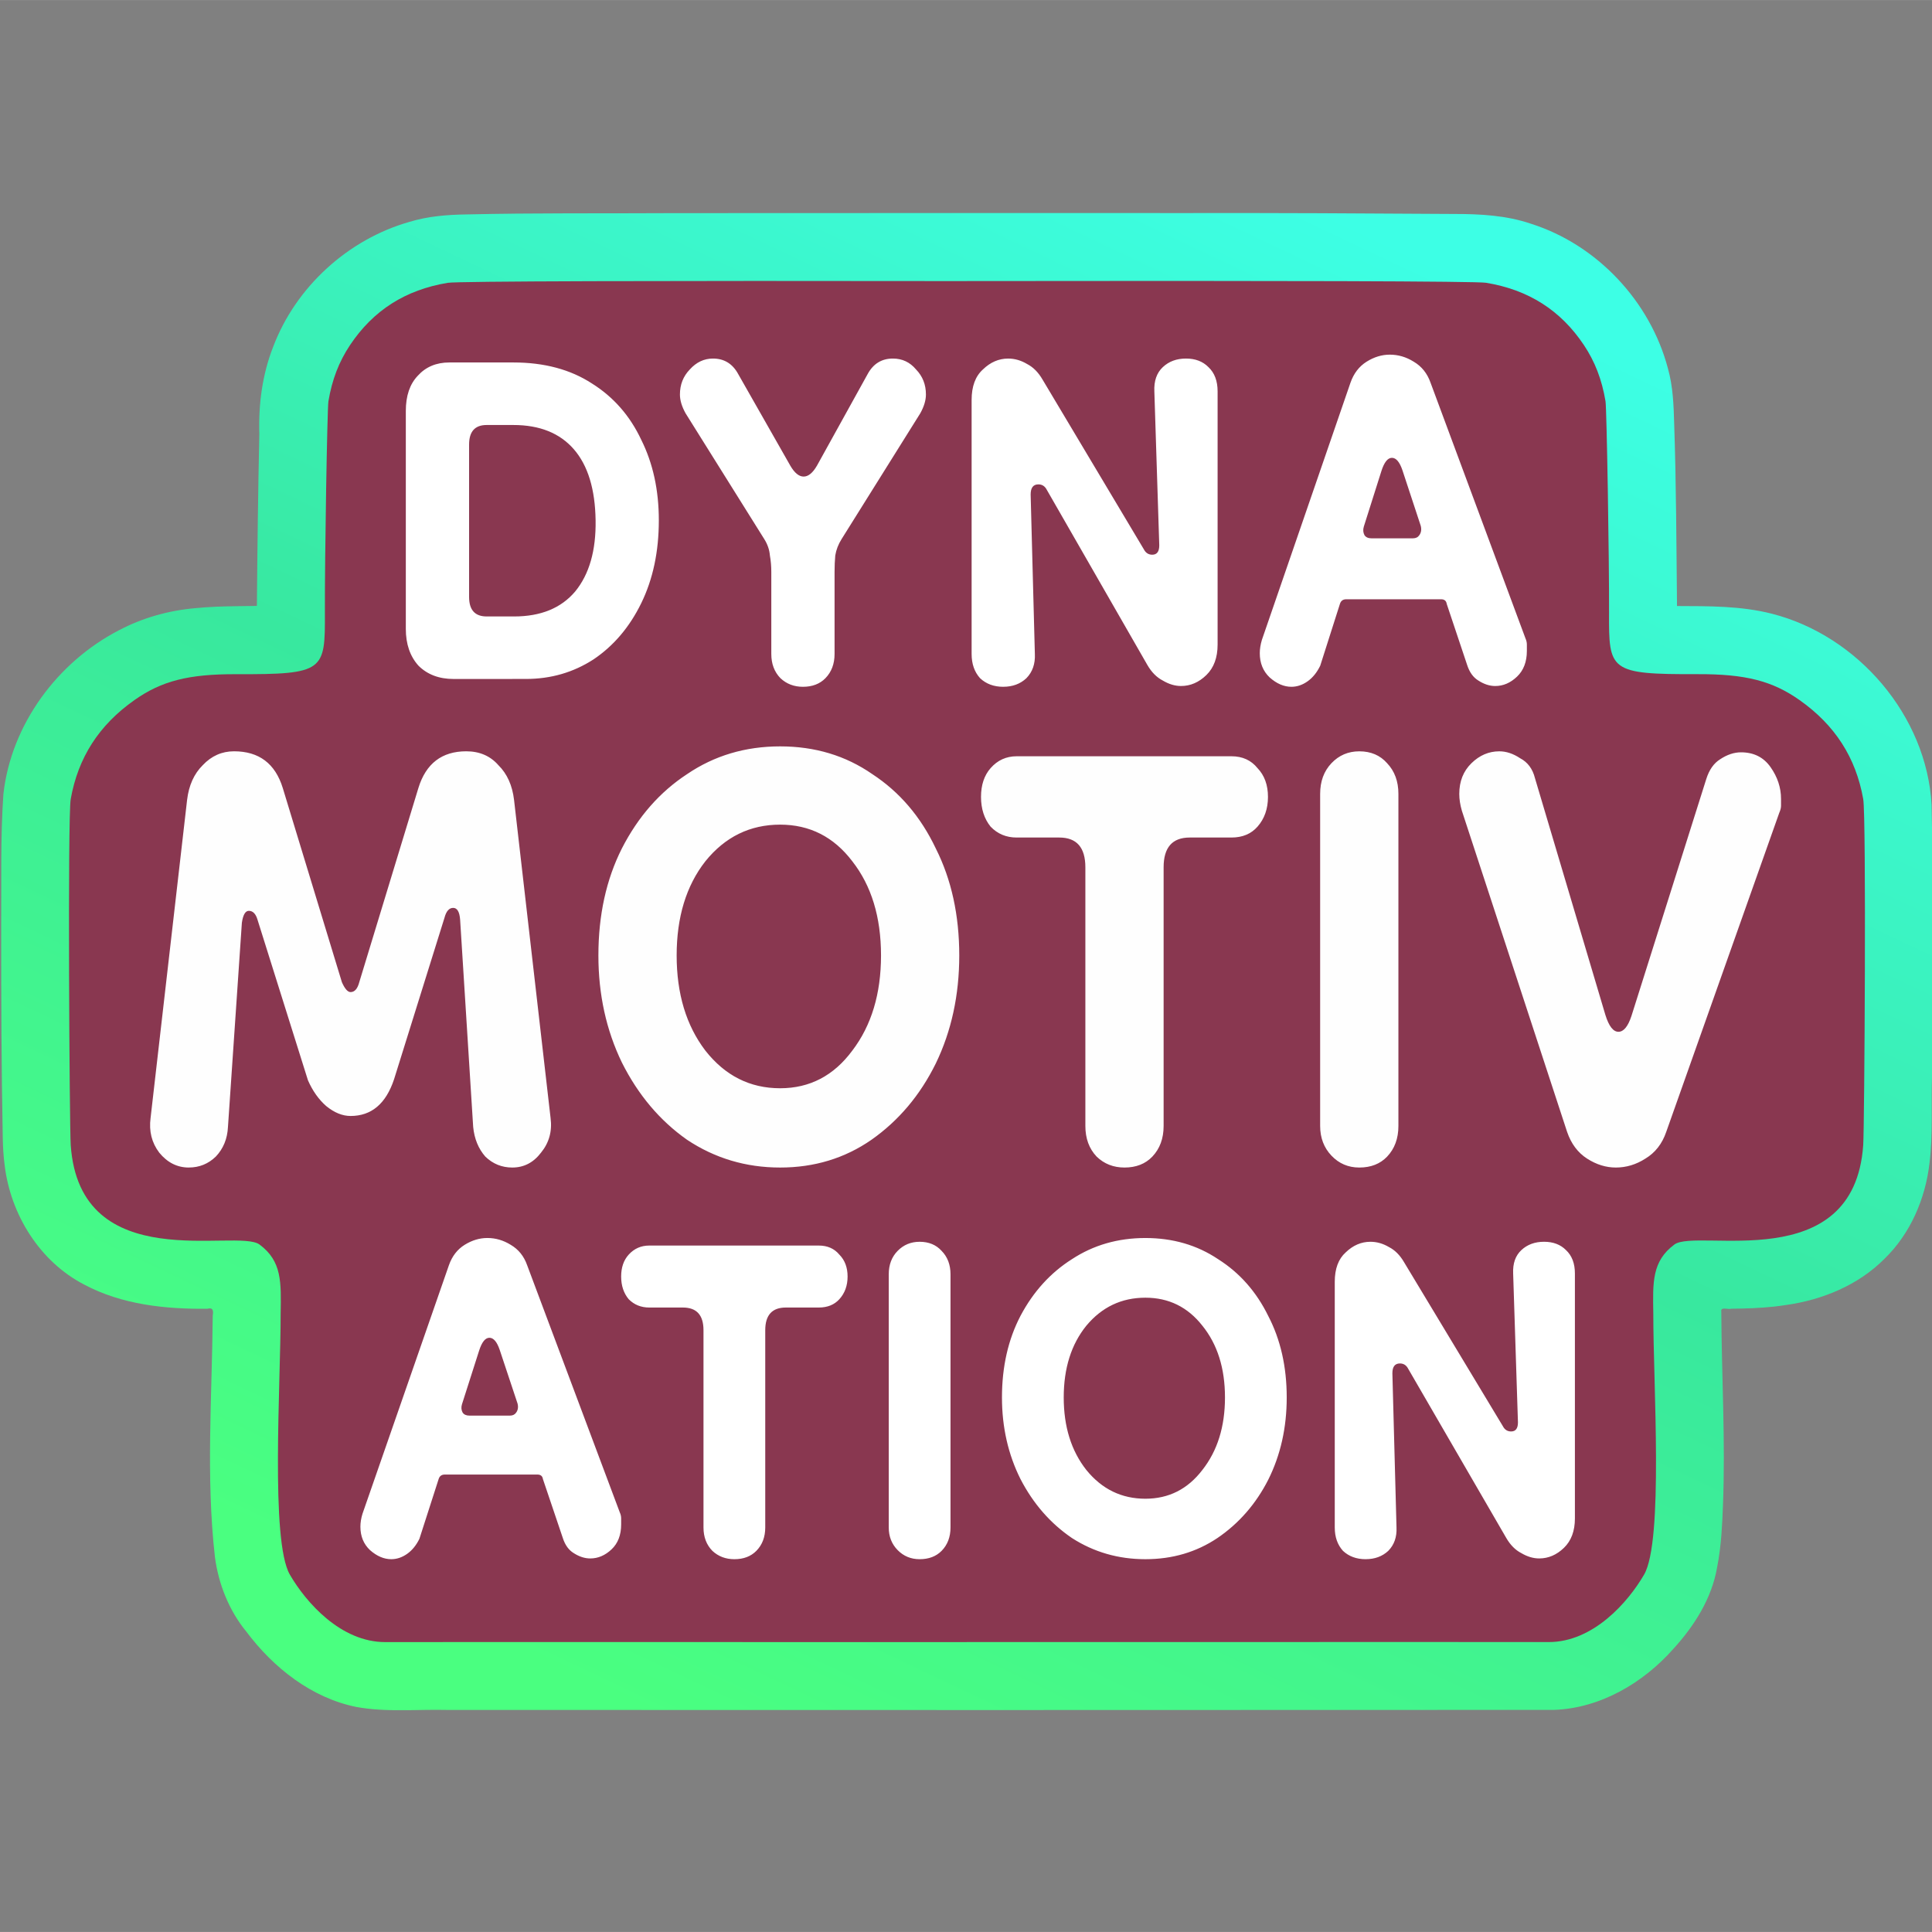 <?xml version="1.0" encoding="UTF-8"?>
<svg width="96" height="96" version="1.1" viewBox="0 0 96.004 96" xmlns="http://www.w3.org/2000/svg"><rect x="0" y="0" width="96.004" height="96" fill="#808080" stroke="none"/><defs><linearGradient id="a" x1="215.23" x2="111" y1="45.76" y2="265.56" gradientUnits="userSpaceOnUse"><stop stop-color="#3dffe5" offset="0"/><stop stop-color="#38e89f" offset=".5"/><stop stop-color="#4aff80" offset="1"/></linearGradient></defs><g transform="matrix(.357 0 0 .357 -9.24 -7.58)"><g transform="matrix(.946 0 0 .946 8.687 8.394)"><g transform="translate(.432)"><path d="m116.66 44.926c-10.107 0.062-20.216-0.048-30.32 0.19-2.804 0.041-5.623 0.266-8.32 1.085-9.066 2.575-16.752 9.576-20.085 18.401-1.598 4.071-2.173 8.481-2.033 12.835-0.187 8.426-0.285 16.854-0.359 25.281-1.996 0.029-4.202 0.038-6.066 0.119-1.03 0.046-1.943 0.11-3.023 0.213-3.887 0.343-7.706 1.406-11.162 3.227-9.075 4.67-15.884 13.86-17.043 24.076-0.459 6.492-0.275 13.005-0.33 19.507-0.003 10.435 0.025 20.871 0.236 31.305 0.023 1.161 0.103 2.573 0.271 3.821 0.859 7.252 5.148 14.209 11.718 17.594 5.532 2.947 11.926 3.616 18.102 3.554 0.855-0.237 0.918 0.296 0.8 1.007-0.099 11.834-1.018 23.717 0.323 35.515 0.525 3.987 2.078 7.883 4.626 10.988 3.978 5.307 9.579 9.742 16.191 11.08 4.426 0.805 8.942 0.327 13.411 0.437 54.278 0.03 108.56 0.011 162.83-7e-3 6.808-0.255 13.101-3.97 17.541-8.989 3.075-3.373 5.64-7.407 6.425-11.97 0.318-1.578 0.509-3.24 0.631-4.743 0.114-1.514 0.182-2.945 0.234-4.402 0.375-9.5-0.196-19.003-0.246-28.504-0.139-0.76 1.012-0.265 1.494-0.42 2.102-0.016 4.206-0.088 6.297-0.314 0.366-0.052 1.192-0.137 1.73-0.231 5.351-0.751 10.621-2.914 14.474-6.785 3.824-3.701 6.031-8.832 6.638-14.076 0.523-4.231 0.246-8.503 0.37-12.753 0.119-13.324 0.223-26.652-0.06-39.974-0.726-13.108-10.832-24.886-23.471-28.118-4.565-1.17-9.312-1.121-13.989-1.139-0.092-8.945-0.112-17.987-0.418-26.869-0.074-2.716-0.177-5.456-0.919-8.089-2.597-9.853-10.4-18.194-20.132-21.284-3.64-1.245-7.513-1.447-11.328-1.446-13.172-0.087-26.345-0.159-39.518-0.133-25.174 0.008-50.348-0.02-75.523 0.01z" fill="url(#a)"/><path transform="translate(-1.968)" d="m161.99 255.18c-68.486-0.024-84.653-1e-3 -85.584 0-6.542 8e-3 -11.668-5.83-14.043-9.924-2.883-4.972-1.343-28.125-1.357-38.41 0.078-4.612 0.205-7.705-3.106-10.162-3.312-2.457-26.438 4.874-27.781-14.638-0.183-2.662-0.465-48.275 0-50.902 1.083-6.116 4.163-10.901 9.381-14.574 3.983-2.804 7.92-3.827 14.967-3.805 13.002 0.041 13.086-0.484 13.051-9.057-0.032-7.833 0.342-30.034 0.518-31.09 0.531-3.185 1.554-5.843 3.193-8.294 3.416-5.107 8.144-8.115 14.377-9.146 1.449-0.24 30.097-0.316 76.385-0.252m0 200.25c68.486-0.024 84.653-1e-3 85.584 0 6.542 8e-3 11.668-5.83 14.043-9.924 2.883-4.972 1.343-28.125 1.357-38.41-0.078-4.612-0.205-7.705 3.106-10.162 3.312-2.457 26.438 4.874 27.781-14.638 0.183-2.662 0.465-48.275 0-50.902-1.083-6.116-4.163-10.901-9.381-14.574-3.983-2.804-7.92-3.827-14.967-3.805-13.002 0.041-13.086-0.484-13.051-9.057 0.032-7.833-0.342-30.034-0.518-31.09-0.531-3.185-1.554-5.843-3.193-8.294-3.416-5.107-8.144-8.115-14.377-9.146-1.449-0.24-30.097-0.316-76.385-0.252" fill="#893750"/></g><path transform="matrix(1.939,0,0,2.156,-166.47,-95.65)" d="m129.65 96.994q-1.653 0-2.667-0.907-0.96-0.96-0.96-2.507v-14.88q0-1.547 0.907-2.4 0.907-0.907 2.4-0.907h4.853q3.52 0 5.973 1.44 2.453 1.387 3.733 3.84 1.333 2.4 1.333 5.493 0 3.2-1.333 5.653t-3.627 3.84q-2.293 1.333-5.12 1.333zm2.507-4.267h2.08q3.04 0 4.64-1.707 1.6-1.76 1.547-4.853-0.053-3.2-1.653-4.853t-4.587-1.653h-2.027q-1.333 0-1.333 1.333v10.4q0 1.333 1.333 1.333zm24 4.8q-1.013 0-1.707-0.587-0.693-0.64-0.693-1.653v-5.6q0-0.587-0.107-1.12-0.053-0.587-0.427-1.12l-5.973-8.587q-0.427-0.693-0.427-1.28 0-1.013 0.747-1.707 0.747-0.747 1.76-0.747 1.28 0 1.92 1.067l3.947 6.24q0.48 0.747 1.013 0.747t1.013-0.747l3.84-6.24q0.64-1.067 1.92-1.067 1.067 0 1.76 0.747 0.747 0.693 0.747 1.707 0 0.587-0.427 1.28l-5.973 8.587q-0.373 0.533-0.48 1.12-0.053 0.533-0.053 1.12v5.6q0 1.013-0.693 1.653-0.64 0.587-1.707 0.587zm15.2 0q-1.067 0-1.76-0.587-0.64-0.64-0.64-1.653v-17.333q0-1.387 0.853-2.08 0.853-0.747 1.92-0.747 0.747 0 1.44 0.373 0.693 0.32 1.173 1.067l7.68 11.573q0.213 0.373 0.64 0.373 0.533 0 0.533-0.64l-0.373-10.507q-0.053-1.067 0.64-1.653 0.693-0.587 1.76-0.587 1.067 0 1.707 0.587 0.693 0.587 0.693 1.653v17.28q0 1.333-0.853 2.08t-1.92 0.747q-0.693 0-1.387-0.373-0.693-0.32-1.173-1.067l-7.627-11.947q-0.213-0.373-0.64-0.373-0.587 0-0.587 0.693l0.32 10.88q0.053 1.013-0.64 1.653-0.693 0.587-1.76 0.587zm21.867 0q-0.853 0-1.653-0.64-0.747-0.64-0.747-1.653 0-0.427 0.16-0.907l6.72-17.547q0.373-0.96 1.227-1.44 0.853-0.48 1.76-0.48 0.96 0 1.813 0.48 0.907 0.48 1.28 1.44l7.2 17.44q0.107 0.213 0.107 0.427 0 0.213 0 0.427 0 1.12-0.747 1.76t-1.653 0.64q-0.64 0-1.28-0.373-0.587-0.32-0.853-1.067l-1.547-4.16q-0.053-0.32-0.427-0.32h-7.2q-0.373 0-0.48 0.32l-1.493 4.213q-0.373 0.693-0.96 1.067-0.587 0.373-1.227 0.373zm6.08-10.133h3.147q0.32 0 0.48-0.213 0.213-0.267 0.107-0.64l-1.387-3.787q-0.32-0.853-0.8-0.853t-0.8 0.907l-1.333 3.787q-0.107 0.32 0.053 0.587 0.16 0.213 0.533 0.213z" fill="#fff" style="inline-size:183.094;white-space:pre" aria-label="DYNA"/><path transform="matrix(2.399,0,0,2.734,-260.08,-81.285)" d="m127.57 97.527q-1.067 0-1.813-0.8-0.693-0.8-0.533-1.867l2.24-17.12q0.16-1.173 0.96-1.867 0.8-0.747 1.92-0.747 2.293 0 2.987 1.973l3.627 10.453q0.267 0.533 0.533 0.533 0.373 0 0.533-0.533l3.627-10.453q0.693-1.973 2.933-1.973 1.227 0 1.973 0.747 0.8 0.693 0.96 1.867l2.24 17.12q0.16 1.067-0.587 1.867-0.693 0.8-1.76 0.8-0.96 0-1.653-0.587-0.64-0.64-0.747-1.6l-0.8-11.147q-0.053-0.64-0.427-0.64-0.373 0-0.533 0.533l-3.093 8.693q-0.747 1.973-2.667 1.973-0.747 0-1.493-0.533-0.693-0.533-1.12-1.387l-3.093-8.64q-0.16-0.48-0.533-0.48-0.32 0-0.427 0.64l-0.853 10.987q-0.053 0.96-0.747 1.6-0.693 0.587-1.653 0.587zm36.267 0q-3.147 0-5.707-1.493-2.507-1.547-4-4.16-1.44-2.613-1.44-5.76 0-3.253 1.44-5.76 1.493-2.56 4-4 2.507-1.493 5.707-1.493t5.653 1.493q2.507 1.44 3.893 4 1.44 2.507 1.44 5.76 0 3.2-1.44 5.813-1.44 2.56-3.947 4.107-2.453 1.493-5.6 1.493zm0-4.267q2.72 0 4.427-2.027 1.76-2.027 1.76-5.12t-1.76-5.067q-1.707-1.973-4.427-1.973-2.773 0-4.587 1.973-1.76 1.973-1.76 5.067 0 3.093 1.76 5.12 1.813 2.027 4.587 2.027zm21.12 4.267q-1.013 0-1.707-0.587-0.693-0.64-0.693-1.653v-13.92q0-1.6-1.6-1.6h-2.613q-0.96 0-1.6-0.587-0.587-0.64-0.587-1.6t0.587-1.547q0.64-0.64 1.6-0.64h13.173q1.013 0 1.6 0.64 0.64 0.587 0.64 1.547 0 0.96-0.64 1.6-0.587 0.587-1.6 0.587h-2.56q-1.6 0-1.6 1.6v13.92q0 1.013-0.693 1.653-0.64 0.587-1.707 0.587zm14.4 0q-1.013 0-1.707-0.64-0.693-0.64-0.693-1.6v-17.867q0-1.013 0.693-1.653 0.693-0.64 1.707-0.64 1.067 0 1.707 0.64 0.693 0.64 0.693 1.653v17.867q0 1.013-0.693 1.653-0.64 0.587-1.707 0.587zm15.733 0q-0.907 0-1.76-0.48-0.853-0.48-1.227-1.44l-6.453-17.28q-0.16-0.48-0.16-0.907 0-1.013 0.747-1.653 0.747-0.64 1.707-0.64 0.64 0 1.28 0.373 0.693 0.32 0.907 1.067l4.32 12.747q0.32 0.907 0.8 0.907t0.8-0.853l4.587-12.747q0.267-0.747 0.853-1.067 0.64-0.373 1.28-0.373 1.173 0 1.813 0.8t0.64 1.707q0 0.16 0 0.373 0 0.16-0.107 0.373l-6.933 17.173q-0.373 0.96-1.28 1.44-0.853 0.48-1.813 0.48z" fill="#fefefe" style="inline-size:183.094;white-space:pre" aria-label="MOTIV"/><path transform="matrix(1.893,0,0,2.085,-164.34,39.638)" d="m126.83 97.527q-0.853 0-1.653-0.64-0.747-0.64-0.747-1.653 0-0.427 0.16-0.907l6.72-17.547q0.373-0.96 1.227-1.44 0.853-0.48 1.76-0.48 0.96 0 1.813 0.48 0.907 0.48 1.28 1.44l7.2 17.44q0.107 0.213 0.107 0.427 0 0.213 0 0.427 0 1.12-0.747 1.76t-1.653 0.64q-0.64 0-1.28-0.373-0.587-0.32-0.853-1.067l-1.547-4.16q-0.053-0.32-0.427-0.32h-7.2q-0.373 0-0.48 0.32l-1.493 4.213q-0.373 0.693-0.96 1.067-0.587 0.373-1.227 0.373zm6.08-10.133h3.147q0.32 0 0.48-0.213 0.213-0.267 0.107-0.64l-1.387-3.787q-0.32-0.853-0.8-0.853t-0.8 0.907l-1.333 3.787q-0.107 0.32 0.053 0.587 0.16 0.213 0.533 0.213zm20.587 10.133q-1.013 0-1.707-0.587-0.693-0.64-0.693-1.653v-13.92q0-1.6-1.6-1.6h-2.613q-0.96 0-1.6-0.587-0.587-0.64-0.587-1.6t0.587-1.547q0.64-0.64 1.6-0.64h13.173q1.013 0 1.6 0.64 0.64 0.587 0.64 1.547 0 0.96-0.64 1.6-0.587 0.587-1.6 0.587h-2.56q-1.6 0-1.6 1.6v13.92q0 1.013-0.693 1.653-0.64 0.587-1.707 0.587zm14.4 0q-1.013 0-1.707-0.64t-0.693-1.6v-17.867q0-1.013 0.693-1.653t1.707-0.64q1.067 0 1.707 0.64 0.693 0.64 0.693 1.653v17.867q0 1.013-0.693 1.653-0.64 0.587-1.707 0.587zm17.547 0q-3.147 0-5.707-1.493-2.507-1.547-4-4.16-1.44-2.613-1.44-5.76 0-3.253 1.44-5.76 1.493-2.56 4-4 2.507-1.493 5.707-1.493t5.653 1.493q2.507 1.44 3.893 4 1.44 2.507 1.44 5.76 0 3.2-1.44 5.813-1.44 2.56-3.947 4.107-2.453 1.493-5.6 1.493zm0-4.267q2.72 0 4.427-2.027 1.76-2.027 1.76-5.12t-1.76-5.067q-1.707-1.973-4.427-1.973-2.773 0-4.587 1.973-1.76 1.973-1.76 5.067 0 3.093 1.76 5.12 1.813 2.027 4.587 2.027zm17.12 4.267q-1.067 0-1.76-0.587-0.64-0.64-0.64-1.653v-17.333q0-1.387 0.853-2.08 0.853-0.747 1.92-0.747 0.747 0 1.44 0.373 0.693 0.32 1.173 1.067l7.68 11.573q0.213 0.373 0.64 0.373 0.533 0 0.533-0.64l-0.373-10.507q-0.053-1.067 0.64-1.653 0.693-0.587 1.76-0.587t1.707 0.587q0.693 0.587 0.693 1.653v17.28q0 1.333-0.853 2.08-0.853 0.747-1.92 0.747-0.693 0-1.387-0.373-0.693-0.32-1.173-1.067l-7.627-11.947q-0.213-0.373-0.64-0.373-0.587 0-0.587 0.693l0.32 10.88q0.053 1.013-0.64 1.653-0.693 0.587-1.76 0.587z" fill="#fff" style="inline-size:183.094;white-space:pre" aria-label="ATION"/></g></g></svg>
